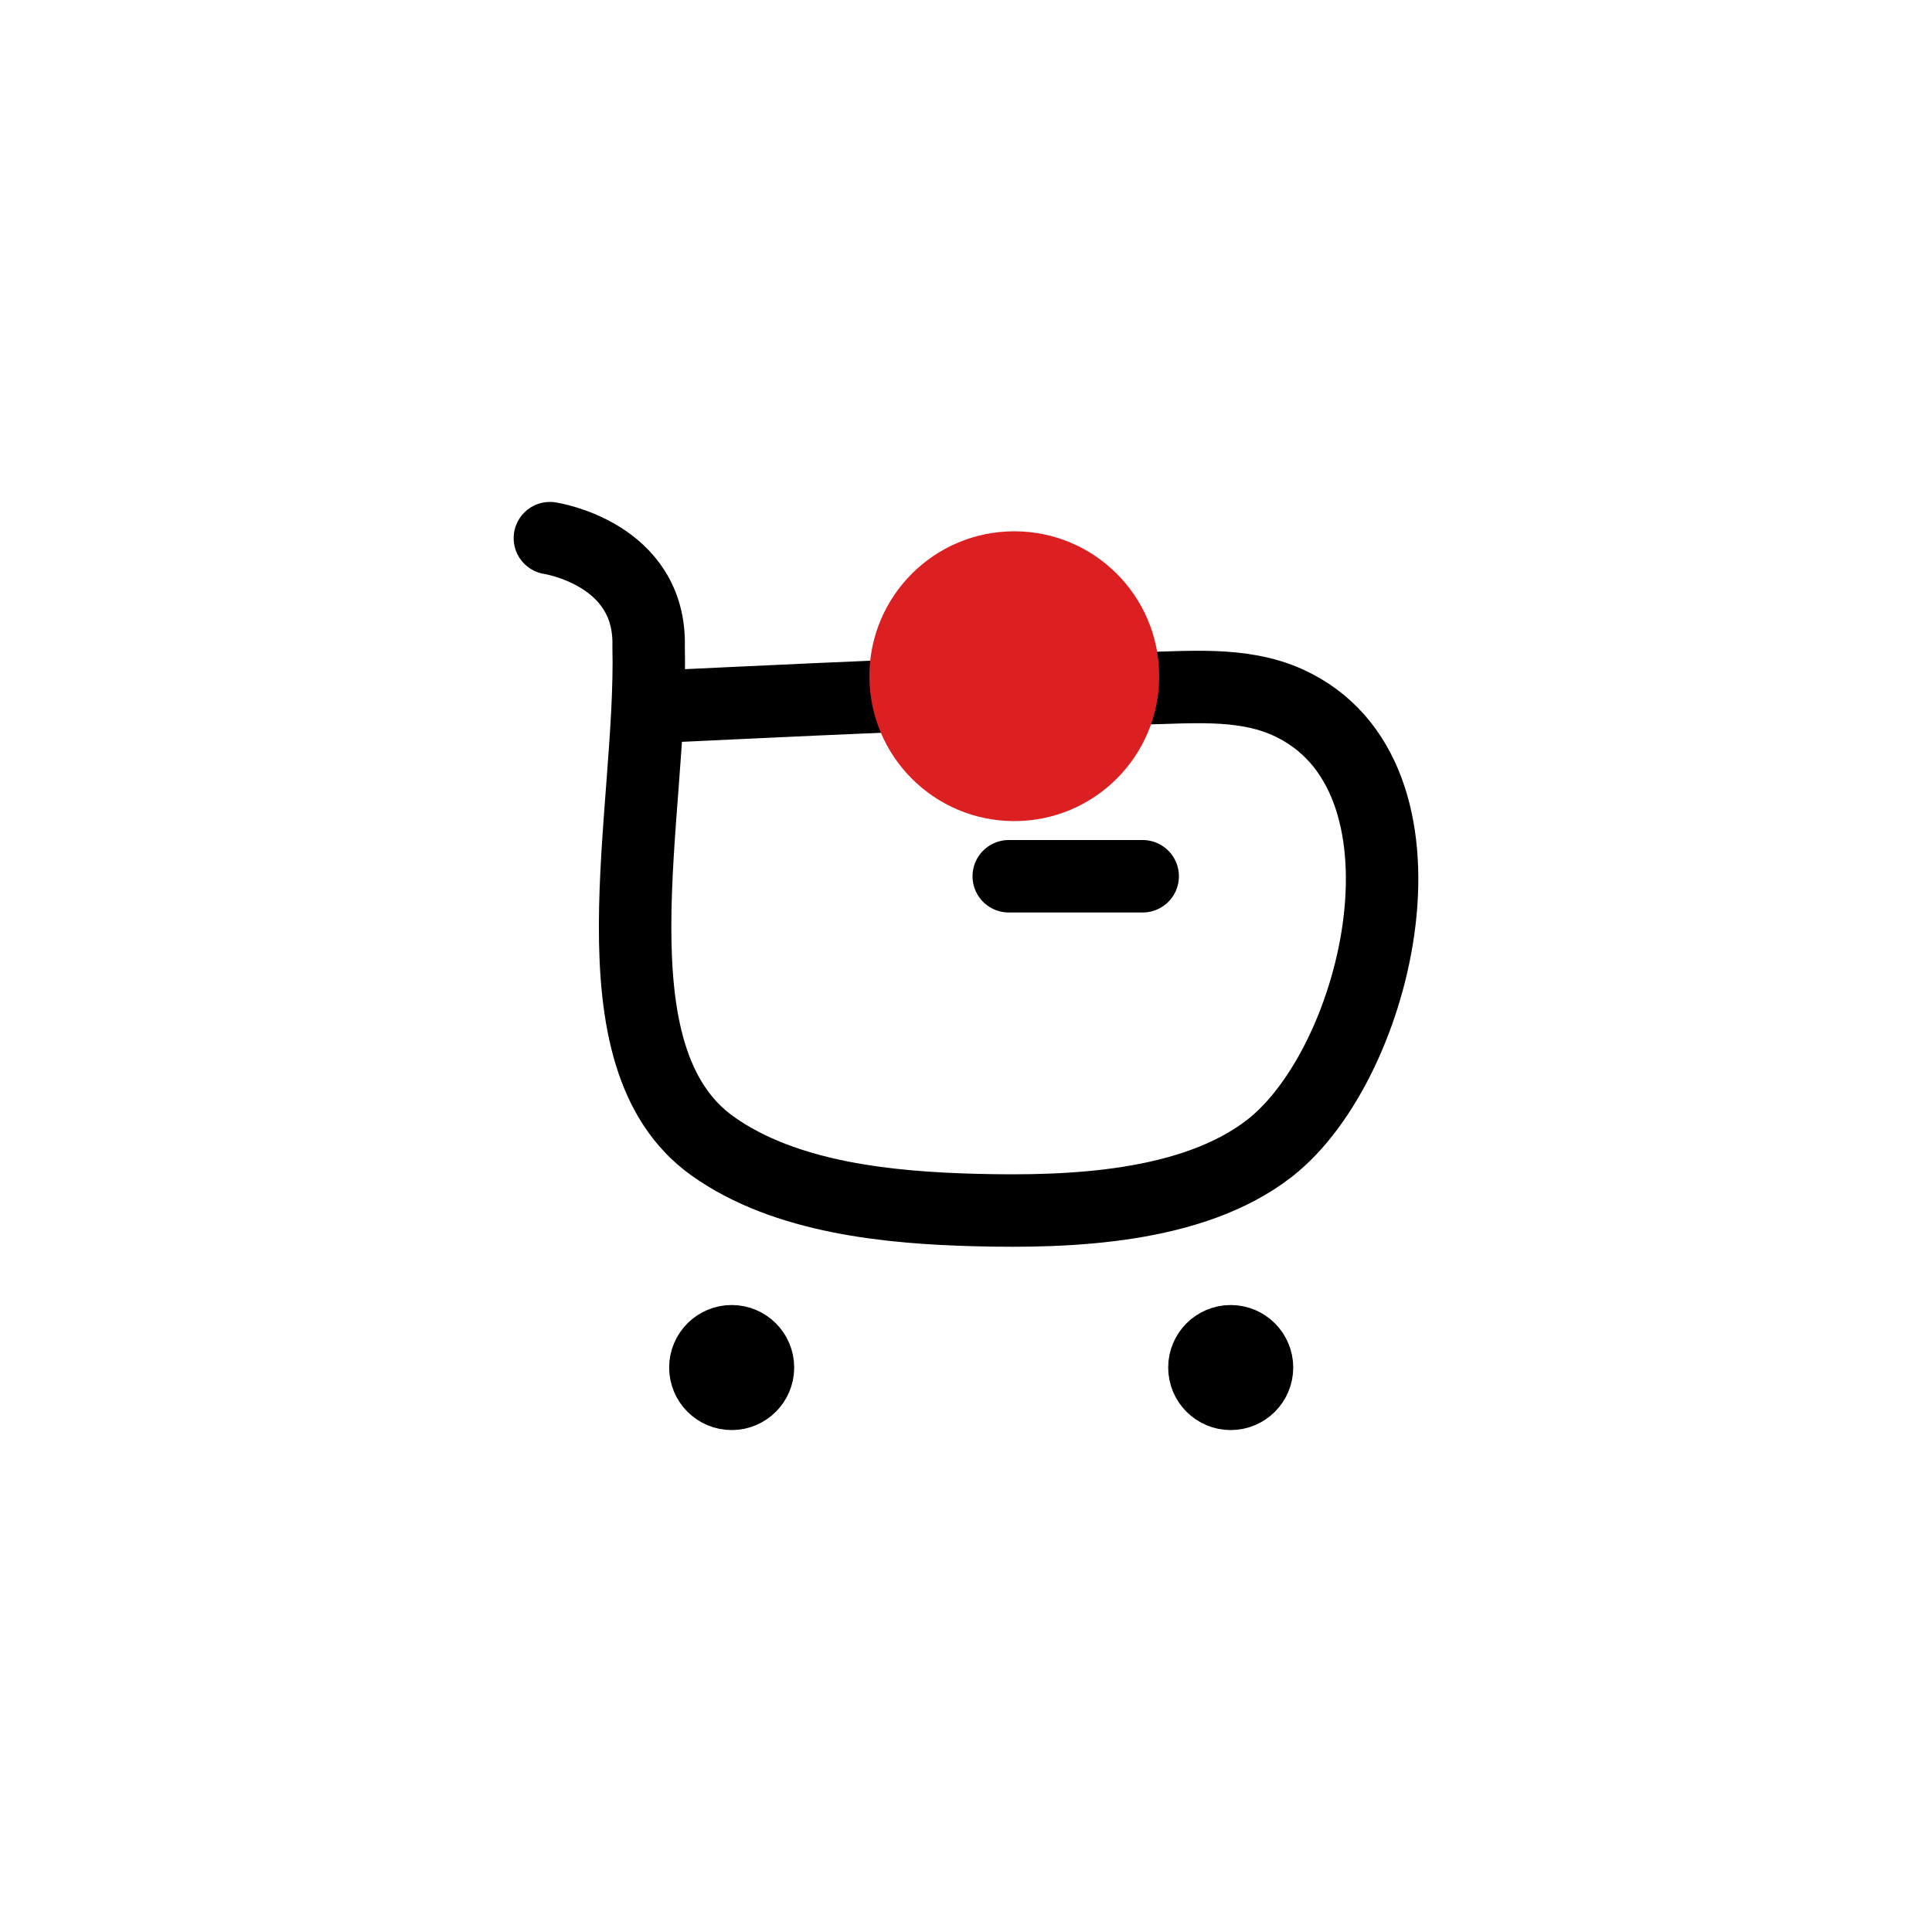 <svg width="40" height="40" viewBox="0 0 40 40" fill="none" xmlns="http://www.w3.org/2000/svg">
<path d="M13.409 14.642C15.719 14.533 18.028 14.42 20.339 14.338C21.412 14.3 22.485 14.267 23.558 14.253C24.583 14.24 25.693 14.106 26.656 14.539C29.959 16.026 28.566 22.001 26.283 23.775C24.692 25.011 22.148 25.103 20.217 25.053C18.425 25.008 16.263 24.803 14.755 23.729C12.156 21.878 13.514 16.834 13.429 13.385C13.48 11.455 11.385 11.142 11.385 11.142" stroke="black" stroke-width="1.5" stroke-linecap="round" stroke-linejoin="round"/>
<path d="M20.885 18.142H23.658" stroke="black" stroke-width="1.5" stroke-linecap="round" stroke-linejoin="round"/>
<path fill-rule="evenodd" clip-rule="evenodd" d="M15.149 27.769C15.449 27.769 15.693 28.013 15.693 28.313C15.693 28.614 15.449 28.858 15.149 28.858C14.848 28.858 14.604 28.614 14.604 28.313C14.604 28.013 14.848 27.769 15.149 27.769Z" fill="black"/>
<path fill-rule="evenodd" clip-rule="evenodd" d="M15.149 27.769C15.449 27.769 15.693 28.013 15.693 28.313C15.693 28.614 15.449 28.858 15.149 28.858C14.848 28.858 14.604 28.614 14.604 28.313C14.604 28.013 14.848 27.769 15.149 27.769Z" stroke="black" stroke-width="1.5" stroke-linecap="round" stroke-linejoin="round"/>
<path fill-rule="evenodd" clip-rule="evenodd" d="M25.48 27.769C25.781 27.769 26.025 28.013 26.025 28.313C26.025 28.614 25.781 28.858 25.48 28.858C25.18 28.858 24.936 28.614 24.936 28.313C24.936 28.013 25.18 27.769 25.48 27.769Z" fill="black"/>
<path fill-rule="evenodd" clip-rule="evenodd" d="M25.48 27.769C25.781 27.769 26.025 28.013 26.025 28.313C26.025 28.614 25.781 28.858 25.48 28.858C25.18 28.858 24.936 28.614 24.936 28.313C24.936 28.013 25.18 27.769 25.48 27.769Z" stroke="black" stroke-width="1.5" stroke-linecap="round" stroke-linejoin="round"/>
<circle cx="21" cy="14" r="3" fill="#DC1F21"/>
</svg>
